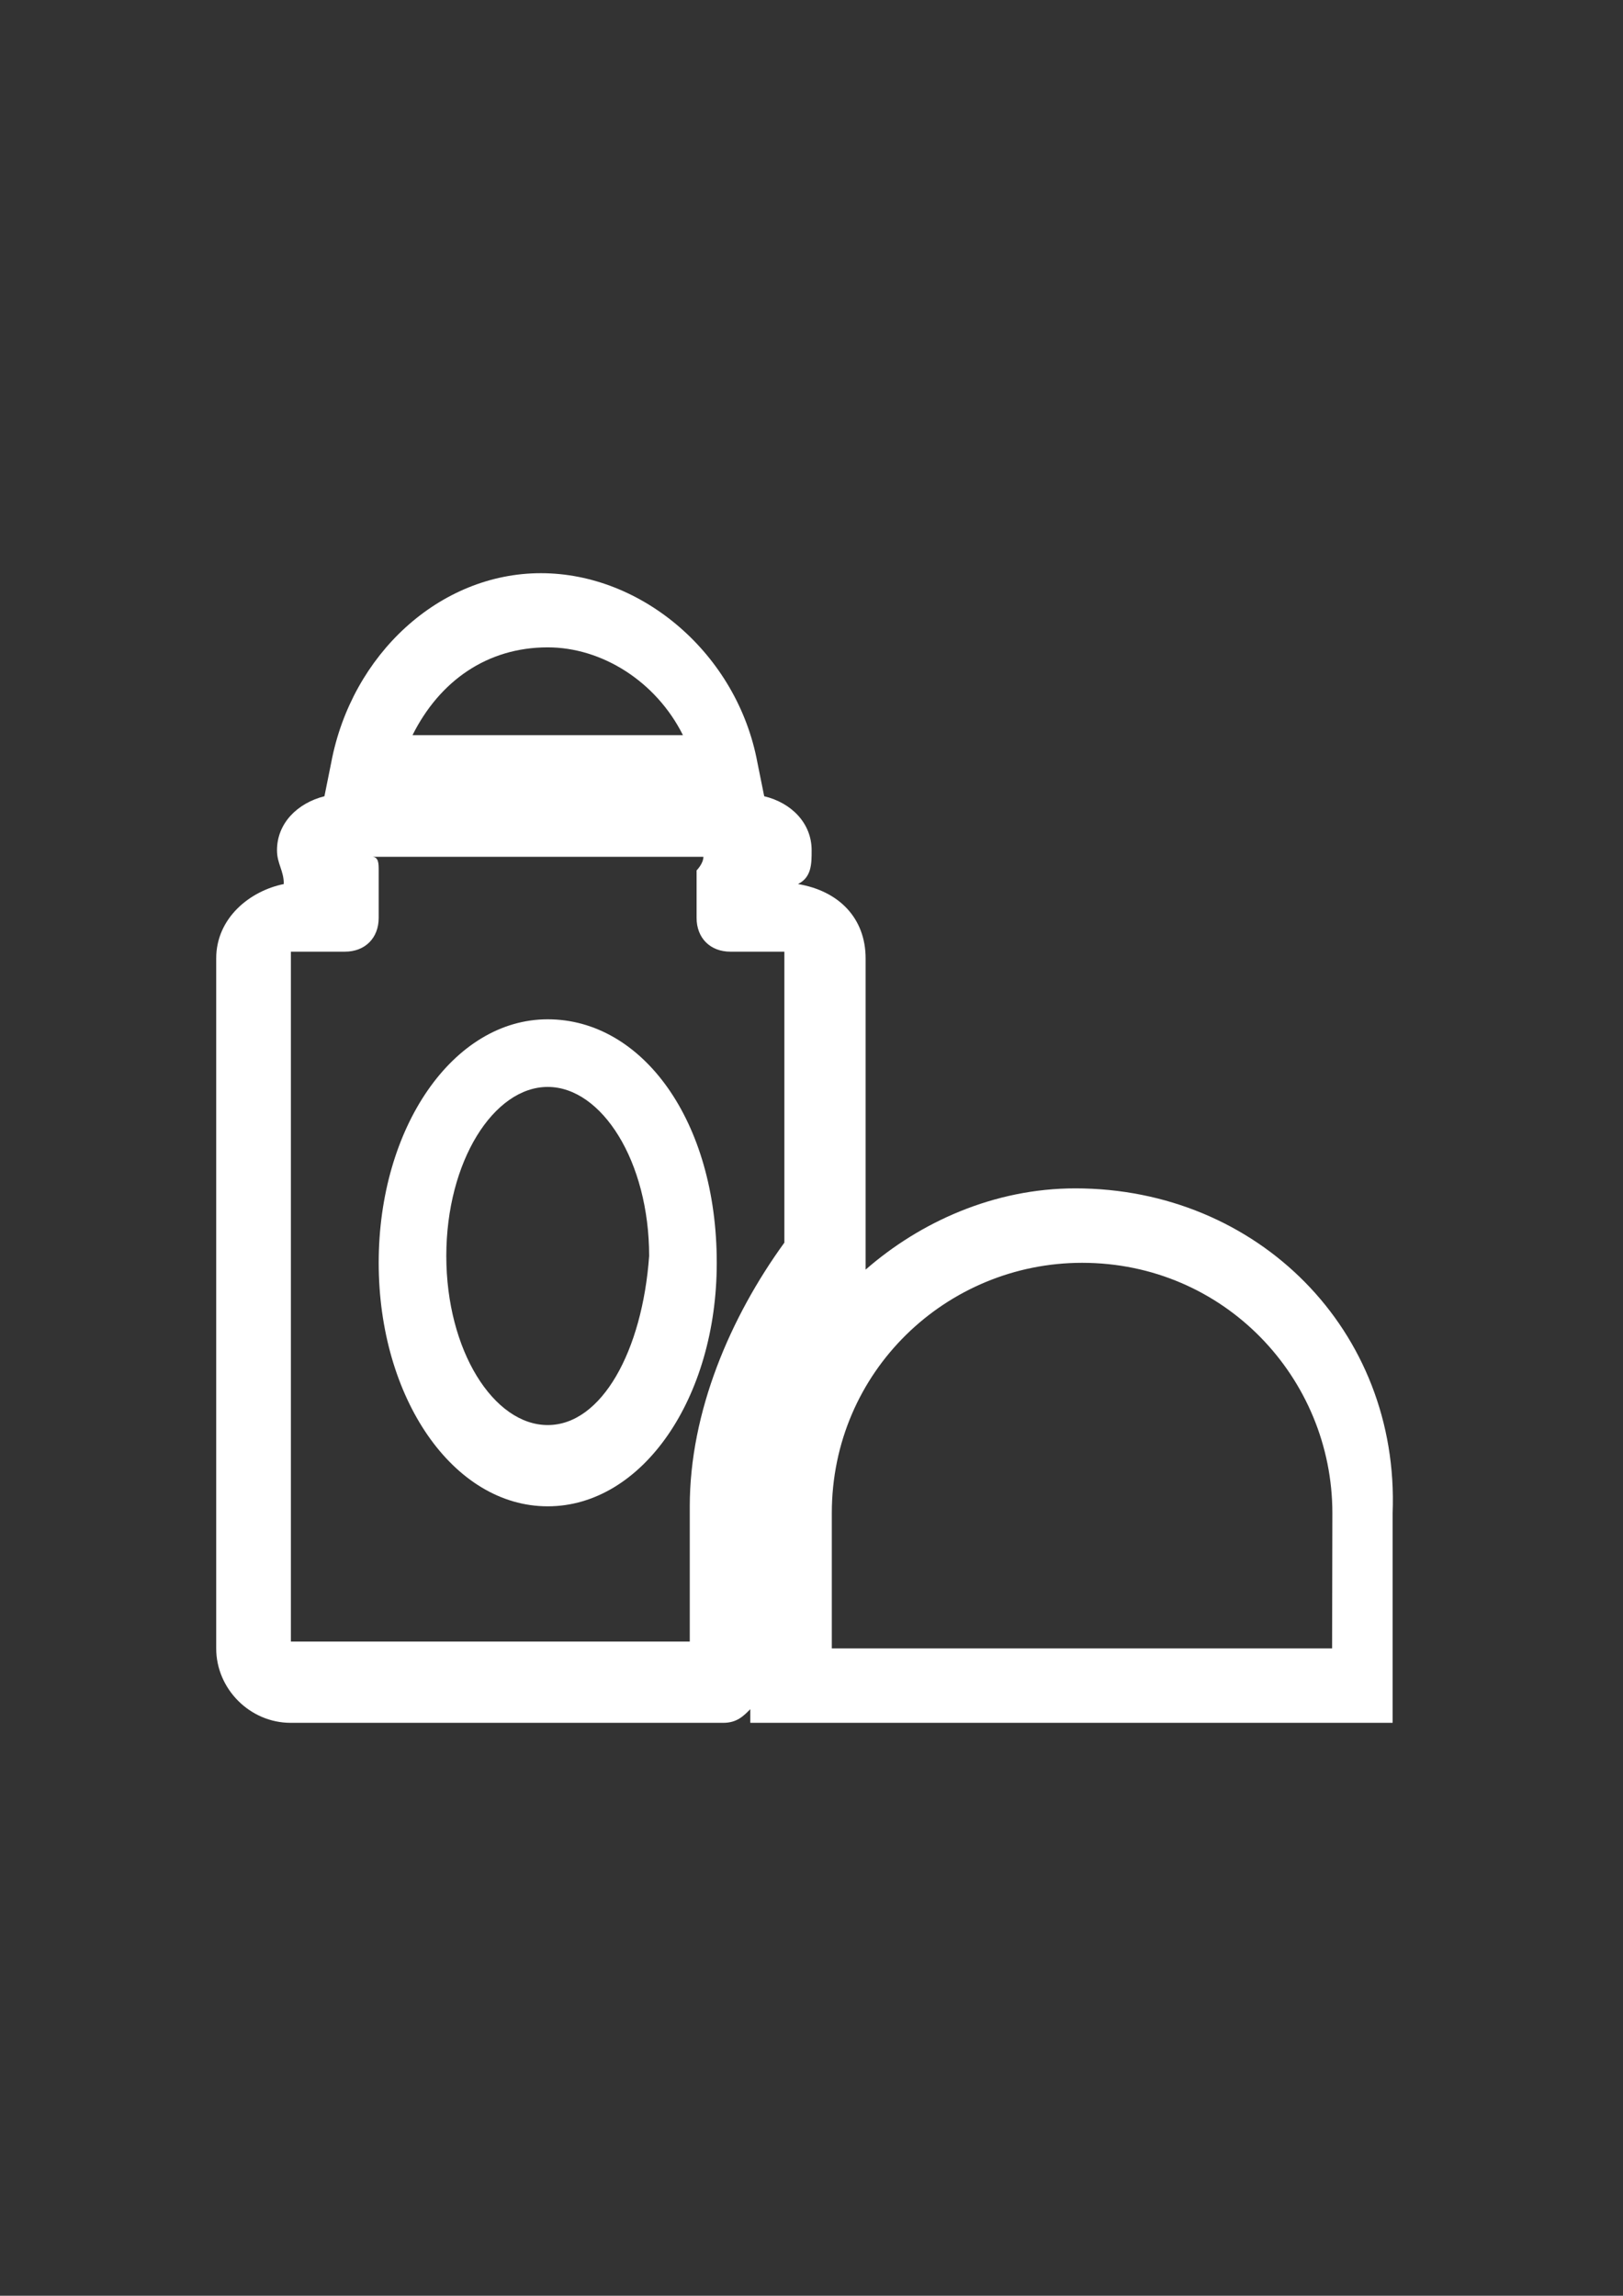 <?xml version="1.0" encoding="utf-8"?>
<!-- Generator: Adobe Illustrator 18.0.0, SVG Export Plug-In . SVG Version: 6.00 Build 0)  -->
<!DOCTYPE svg PUBLIC "-//W3C//DTD SVG 1.1//EN" "http://www.w3.org/Graphics/SVG/1.1/DTD/svg11.dtd">
<svg version="1.1" id="Capa_1" xmlns="http://www.w3.org/2000/svg" xmlns:xlink="http://www.w3.org/1999/xlink" x="0px" y="0px"
	 viewBox="0 0 595.3 841.9" enable-background="new 0 0 595.3 841.9" xml:space="preserve">
<rect x="0" y="0" width="595.3" height="841.9" fill="#333333" stroke="none"/>
<g id="guia" display="none">
</g>
<g id="guia2">
</g>
<g id="Capa_3">
	<g id="guia_1_">
	</g>
	<g>
		<path fill="#FFFFFF" d="M200.9,373.8c-34.7,0-62,39.7-62,89.3c0,49.6,27.3,89.3,62,89.3s62-39.7,62-89.3
			C262.9,411,235.6,373.8,200.9,373.8z M200.9,522.6c-19.8,0-37.2-27.3-37.2-62s17.4-62,37.2-62s37.2,27.3,37.2,62
			C235.6,495.4,220.7,522.6,200.9,522.6z"/>
		<path fill="#FFFFFF" d="M394.4,435.8c-29.8,0-57,12.4-76.9,29.8v-2.5V351.5c0-14.9-9.9-24.8-24.8-27.3c5-2.5,5-7.4,5-12.4
			c0-9.9-7.4-17.4-17.4-19.8l-2.5-12.4c-7.4-39.7-42.2-69.4-79.4-69.4s-69.4,29.8-76.9,69.4l-2.5,12.4c-9.9,2.5-17.4,9.9-17.4,19.8
			c0,5,2.5,7.4,2.5,12.4c-12.4,2.5-24.8,12.4-24.8,27.3v253c0,14.9,12.4,27.3,27.3,27.3h158.7c5,0,7.4-2.5,9.9-5v5h235.6v-76.9
			C513.4,487.9,461.3,435.8,394.4,435.8z M200.9,237.4c19.8,0,39.7,12.4,49.6,32.2h-99.2C161.2,249.8,178.6,237.4,200.9,237.4z
			 M253,552.4V602H106.7V349h19.8c7.4,0,12.4-5,12.4-12.4v-17.4c0-2.5,0-5-2.5-5H258c0,2.5-2.5,5-2.5,5v17.4c0,7.4,5,12.4,12.4,12.4
			h19.8v106.7C267.9,483,253,517.7,253,552.4z M488.6,604.5H305.1v-49.6c0-52.1,42.2-91.8,91.8-91.8c52.1,0,91.8,42.2,91.8,91.8
			L488.6,604.5L488.6,604.5z"/>
	</g>
</g>
</svg>
